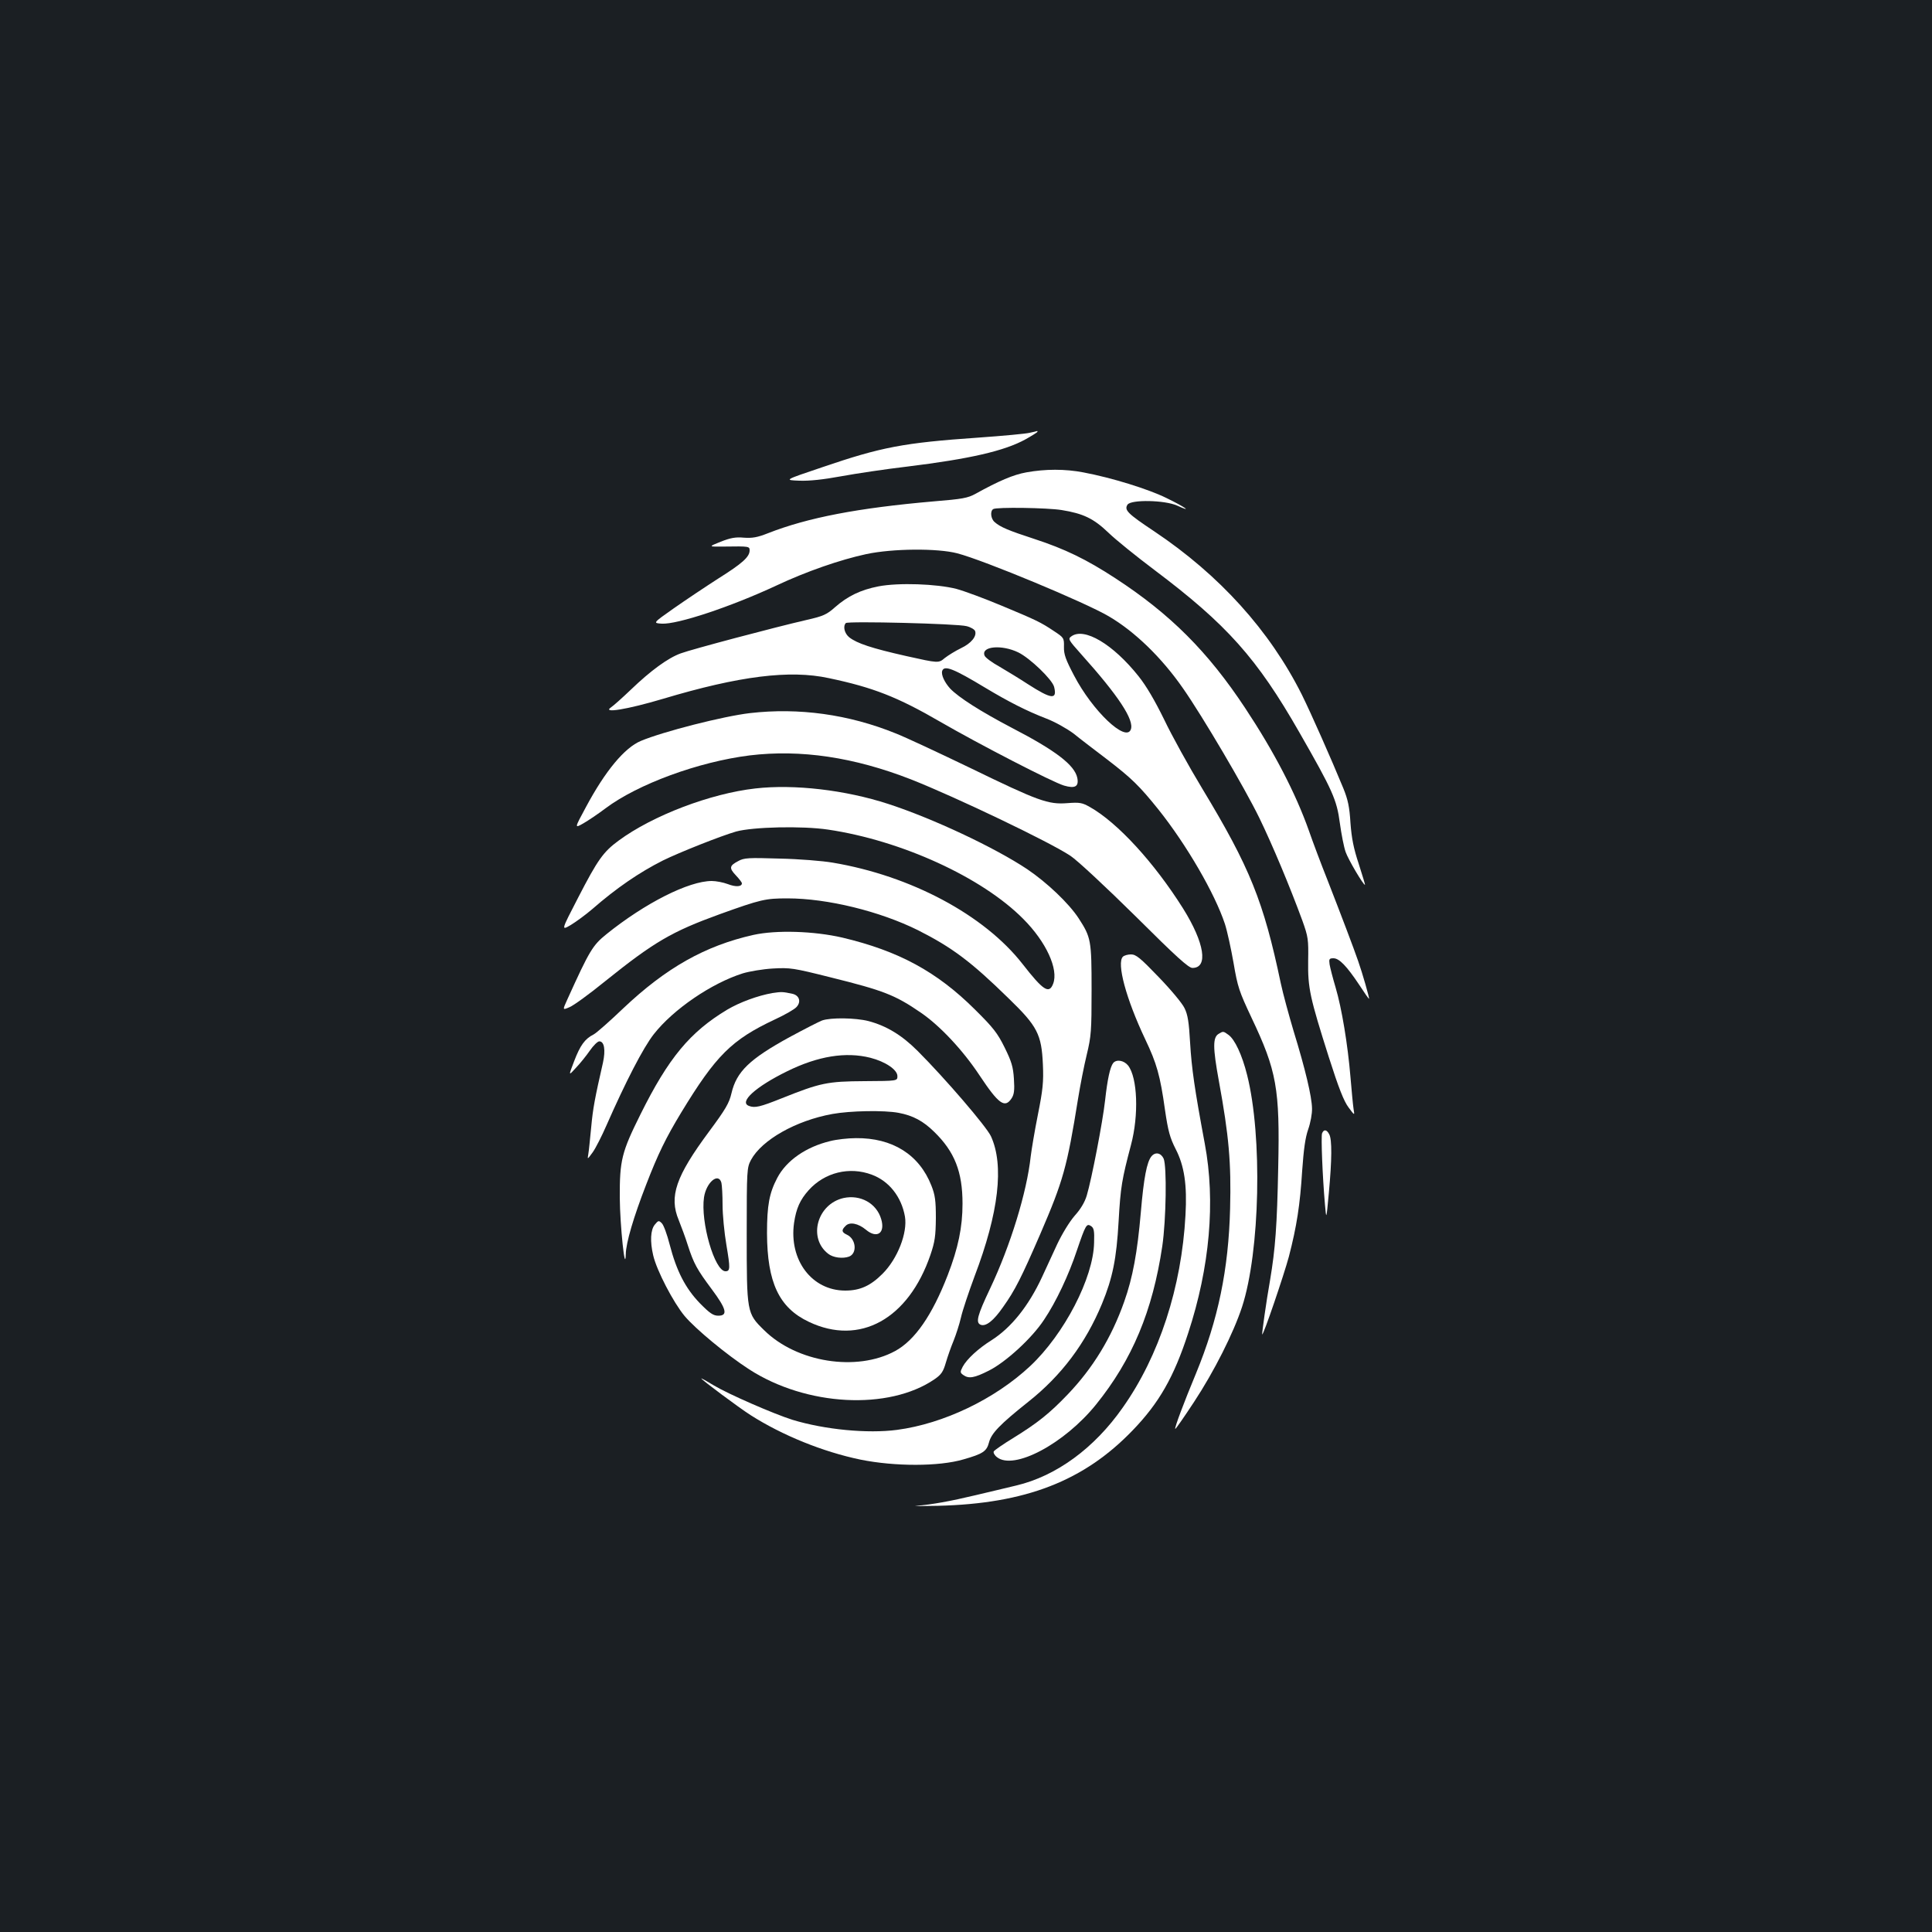 <?xml version="1.0" standalone="no"?>
<!DOCTYPE svg PUBLIC "-//W3C//DTD SVG 20010904//EN"
 "http://www.w3.org/TR/2001/REC-SVG-20010904/DTD/svg10.dtd">
<svg version="1.0" xmlns="http://www.w3.org/2000/svg"
 width="1000pt" height="1000pt" viewBox="0 0 1000 1000"
 preserveAspectRatio="xMidYMid meet">
<rect width="100%" height="100%" fill="#1b1f23"/>
<g transform="translate(0,1000) scale(0.1,-0.1)"
fill="#ffffff" stroke="none">
<path d="M5330 7760 c-19 -5 -138 -16 -265 -25 -390 -27 -503 -49 -808 -153
-199 -67 -199 -67 -120 -70 54 -2 125 6 218 23 76 14 230 37 341 50 325 40
503 81 612 141 34 19 62 37 62 39 0 3 -1 5 -2 4 -2 -1 -19 -5 -38 -9z"/>
<path d="M5312 7555 c-67 -12 -142 -44 -263 -111 -40 -22 -68 -27 -215 -39
-392 -34 -653 -84 -859 -165 -56 -22 -81 -26 -125 -23 -43 4 -69 -1 -120 -21
-65 -26 -65 -26 20 -25 128 2 130 1 130 -20 0 -34 -39 -68 -163 -146 -67 -43
-170 -112 -230 -154 -108 -76 -108 -76 -62 -79 80 -5 357 87 593 197 155 73
331 134 466 163 136 29 368 31 471 4 138 -36 664 -255 784 -326 135 -79 275
-215 385 -374 100 -143 318 -513 394 -669 68 -140 158 -355 223 -532 30 -84
32 -97 30 -208 -2 -142 9 -190 107 -499 51 -160 78 -228 102 -260 32 -43 32
-43 26 -8 -3 19 -10 94 -16 165 -14 168 -45 356 -77 464 -14 47 -28 101 -31
119 -4 28 -2 32 20 32 30 0 69 -41 133 -137 26 -40 49 -73 51 -73 4 0 -35 136
-56 195 -23 67 -88 238 -159 420 -33 83 -76 197 -96 255 -69 195 -181 410
-330 635 -193 292 -388 487 -672 672 -150 98 -262 152 -418 203 -135 44 -178
62 -207 88 -20 17 -24 57 -7 67 16 11 281 7 354 -5 112 -18 166 -44 242 -117
37 -36 145 -123 238 -193 375 -282 531 -457 750 -840 173 -302 194 -349 210
-470 8 -58 21 -125 30 -150 13 -38 91 -170 100 -170 2 0 -13 48 -32 108 -27
81 -37 133 -43 212 -5 83 -13 121 -37 180 -63 153 -167 388 -215 485 -166 331
-426 619 -764 845 -138 92 -156 110 -138 138 18 27 192 24 257 -5 83 -38 42
-8 -55 39 -93 46 -282 105 -431 133 -94 18 -196 18 -295 0z"/>
<path d="M4547 6965 c-92 -18 -159 -50 -225 -108 -43 -38 -60 -46 -148 -66
-161 -37 -595 -152 -651 -173 -66 -24 -155 -89 -258 -188 -44 -42 -90 -83
-102 -91 -49 -33 84 -11 269 44 394 118 656 151 858 107 229 -48 356 -98 575
-225 204 -118 582 -313 642 -331 58 -17 78 -5 69 40 -14 66 -111 141 -341 260
-160 84 -273 156 -317 202 -29 32 -48 72 -41 92 11 30 59 11 223 -88 120 -72
214 -120 315 -159 45 -17 107 -52 142 -78 33 -27 112 -87 175 -135 126 -97
165 -135 264 -258 146 -183 292 -435 344 -592 12 -37 32 -129 45 -203 21 -124
29 -147 93 -283 130 -274 147 -366 138 -775 -6 -302 -15 -421 -42 -582 -20
-112 -43 -279 -41 -282 6 -6 112 306 138 402 41 158 58 269 69 445 8 112 16
171 31 214 12 34 21 82 20 109 -1 61 -35 204 -95 399 -24 81 -55 193 -67 250
-89 423 -159 597 -406 1006 -69 114 -158 275 -197 357 -49 100 -93 175 -133
225 -132 166 -282 255 -348 206 -18 -13 -15 -18 51 -92 193 -215 276 -341 257
-390 -26 -67 -198 96 -294 280 -43 82 -53 109 -52 148 1 46 -1 48 -51 81 -70
47 -94 58 -274 133 -86 36 -191 75 -232 86 -102 26 -299 33 -403 13z m456
-206 c21 -5 41 -17 44 -25 10 -27 -20 -64 -73 -89 -29 -14 -66 -37 -84 -51
-32 -27 -32 -27 -198 10 -182 41 -256 66 -296 97 -25 20 -34 57 -18 74 10 11
579 -3 625 -16z m268 -136 c61 -30 175 -140 185 -178 17 -68 -13 -65 -136 14
-41 27 -107 67 -146 90 -40 22 -75 48 -78 58 -19 48 89 58 175 16z"/>
<path d="M3882 6309 c-138 -16 -451 -96 -565 -144 -84 -35 -184 -155 -284
-342 -60 -111 -60 -111 -14 -85 26 15 78 50 115 78 168 126 482 241 746 274
265 32 540 -9 835 -124 233 -92 720 -325 826 -396 36 -24 183 -161 335 -311
213 -212 276 -269 296 -269 83 0 63 129 -48 307 -149 237 -339 445 -483 526
-39 22 -52 25 -116 20 -100 -8 -151 11 -505 183 -162 78 -335 159 -384 178
-244 99 -502 134 -754 105z"/>
<path d="M3910 5919 c-232 -26 -532 -140 -708 -270 -79 -58 -108 -98 -210
-296 -88 -170 -88 -170 -38 -141 28 17 77 53 111 82 125 109 243 190 366 252
85 42 302 128 379 150 87 24 342 30 476 10 379 -56 797 -247 1010 -462 119
-119 184 -261 155 -336 -21 -55 -52 -34 -158 102 -198 254 -578 457 -983 525
-52 9 -176 19 -275 21 -161 5 -184 4 -214 -13 -46 -24 -48 -36 -12 -74 17 -18
31 -36 31 -41 0 -18 -32 -20 -73 -4 -24 9 -61 16 -83 16 -119 0 -345 -114
-546 -276 -70 -57 -86 -82 -201 -336 -26 -57 -26 -57 11 -41 20 8 103 68 184
134 254 204 345 257 593 347 214 77 237 82 351 82 207 0 479 -67 676 -165 176
-89 274 -162 469 -353 149 -144 170 -186 177 -342 4 -89 0 -130 -26 -260 -17
-85 -33 -182 -37 -215 -20 -186 -105 -462 -210 -684 -67 -141 -76 -177 -49
-188 27 -10 66 20 116 92 62 87 95 153 193 379 118 274 138 344 195 699 11 68
31 171 45 228 23 96 25 122 25 336 0 257 -3 271 -67 370 -51 78 -164 185 -266
254 -168 112 -489 263 -720 338 -221 72 -486 103 -687 80z"/>
<path d="M3900 5161 c-250 -56 -452 -170 -674 -380 -69 -66 -138 -127 -153
-135 -46 -23 -70 -57 -101 -138 -30 -78 -30 -78 9 -35 22 23 54 63 72 89 18
26 40 48 49 48 26 0 33 -45 19 -110 -42 -184 -52 -236 -61 -335 -6 -60 -12
-123 -15 -139 -5 -29 -5 -28 23 10 15 21 47 84 71 139 99 225 190 402 245 472
101 129 299 264 461 315 33 10 103 22 155 25 90 5 105 3 300 -46 274 -68 333
-91 467 -183 99 -68 217 -194 303 -324 99 -149 131 -172 166 -119 13 20 16 42
12 101 -4 62 -12 89 -48 162 -37 75 -59 103 -154 197 -197 196 -395 303 -686
372 -147 34 -342 40 -460 14z"/>
<path d="M5812 5048 c-33 -33 16 -217 116 -428 59 -124 77 -186 102 -365 16
-110 26 -145 55 -202 45 -87 60 -186 51 -343 -20 -372 -136 -729 -325 -996
-147 -210 -344 -354 -551 -403 -47 -11 -141 -34 -210 -50 -134 -32 -225 -48
-305 -55 -27 -2 22 -2 110 0 453 11 755 128 1008 391 136 141 213 275 287 503
112 341 142 682 86 980 -53 284 -68 389 -76 522 -6 107 -12 146 -29 180 -11
24 -71 96 -134 161 -95 99 -117 117 -143 117 -16 0 -35 -5 -42 -12z"/>
<path d="M3998 4860 c-75 -13 -170 -48 -234 -86 -193 -116 -304 -250 -449
-542 -97 -195 -108 -237 -107 -432 1 -143 28 -399 31 -292 1 60 41 194 105
359 62 161 103 244 181 373 181 298 262 378 485 483 52 24 103 53 113 65 25
27 14 60 -21 68 -51 11 -57 11 -104 4z"/>
<path d="M4255 4718 c-16 -6 -92 -45 -168 -86 -208 -114 -275 -179 -301 -291
-12 -51 -30 -82 -116 -198 -172 -232 -208 -336 -157 -458 13 -33 35 -91 47
-130 31 -96 48 -126 124 -228 76 -102 85 -137 34 -137 -26 0 -44 12 -96 65
-74 77 -120 165 -156 304 -13 51 -31 101 -41 110 -15 15 -18 14 -36 -8 -22
-27 -25 -87 -8 -159 18 -78 104 -243 162 -313 56 -67 219 -202 335 -277 296
-191 722 -213 959 -51 36 25 45 39 59 87 9 31 27 82 40 113 12 30 30 85 38
120 8 36 40 131 70 212 126 331 154 576 85 726 -24 51 -238 300 -379 441 -82
82 -161 130 -255 155 -67 17 -195 19 -240 3z m250 -193 c78 -20 140 -62 140
-95 0 -25 0 -25 -170 -26 -193 -1 -229 -9 -427 -88 -115 -46 -141 -52 -172
-40 -52 20 35 99 198 179 160 79 304 102 431 70z m146 -285 c75 -14 128 -43
184 -98 106 -103 147 -207 147 -372 0 -121 -22 -229 -77 -371 -80 -206 -169
-336 -272 -392 -199 -108 -509 -59 -678 108 -90 88 -90 90 -90 500 0 330 1
341 22 381 56 104 233 204 421 238 93 17 269 20 343 6z m-917 -362 c3 -13 6
-64 6 -115 0 -50 9 -144 20 -208 20 -119 20 -135 -5 -135 -56 0 -130 255 -111
383 12 78 75 130 90 75z"/>
<path d="M4298 4094 c-126 -30 -228 -101 -275 -191 -41 -78 -53 -141 -53 -286
1 -255 62 -386 217 -459 263 -125 515 14 629 347 23 68 27 97 28 190 0 91 -4
120 -23 168 -63 161 -202 248 -391 246 -41 0 -101 -7 -132 -15z m214 -174 c90
-33 154 -115 172 -217 14 -84 -38 -218 -116 -296 -62 -62 -116 -87 -193 -87
-173 0 -292 158 -265 350 11 75 31 120 76 170 83 92 211 123 326 80z"/>
<path d="M4366 3799 c-136 -31 -185 -206 -80 -288 26 -21 76 -27 109 -15 43
17 36 91 -11 113 -28 13 -30 24 -7 46 21 22 65 13 105 -20 57 -48 101 -18 79
55 -24 82 -108 128 -195 109z"/>
<path d="M6308 4649 c-31 -18 -31 -70 1 -245 52 -284 64 -422 58 -659 -8 -316
-62 -576 -177 -855 -62 -149 -112 -282 -107 -286 2 -2 45 60 97 139 104 158
204 356 249 493 93 286 106 883 26 1200 -26 104 -64 185 -97 208 -26 19 -27
19 -50 5z"/>
<path d="M5762 4498 c-16 -20 -30 -84 -42 -193 -12 -110 -70 -410 -95 -493
-10 -34 -32 -71 -62 -104 -27 -31 -65 -93 -91 -148 -24 -52 -59 -128 -78 -169
-70 -151 -160 -263 -262 -328 -69 -43 -128 -98 -149 -137 -14 -27 -14 -31 3
-43 28 -20 56 -16 133 23 87 44 222 167 285 263 62 92 128 232 170 359 45 132
50 141 73 126 15 -10 18 -24 16 -85 -3 -183 -155 -475 -331 -640 -183 -171
-448 -298 -689 -330 -152 -20 -373 1 -541 52 -98 31 -332 133 -407 178 -36 22
-65 38 -65 36 0 -6 196 -152 254 -189 166 -106 377 -191 570 -231 178 -36 406
-36 532 1 102 29 121 42 133 88 12 47 56 93 203 210 172 136 297 303 382 508
55 134 75 232 86 428 10 177 17 216 64 394 41 154 34 348 -15 411 -22 27 -60
33 -77 13z"/>
<path d="M6843 4134 c-6 -16 2 -221 15 -369 7 -80 7 -80 20 60 16 172 17 277
2 304 -13 25 -28 27 -37 5z"/>
<path d="M5960 4015 c-24 -29 -40 -112 -55 -289 -18 -209 -42 -339 -86 -463
-66 -187 -162 -344 -293 -481 -94 -98 -155 -147 -283 -226 -51 -31 -95 -62
-99 -68 -4 -6 3 -20 16 -30 87 -70 348 68 513 272 188 233 293 485 343 820 20
138 24 412 7 453 -14 30 -43 36 -63 12z"/>
</g>
</svg>
